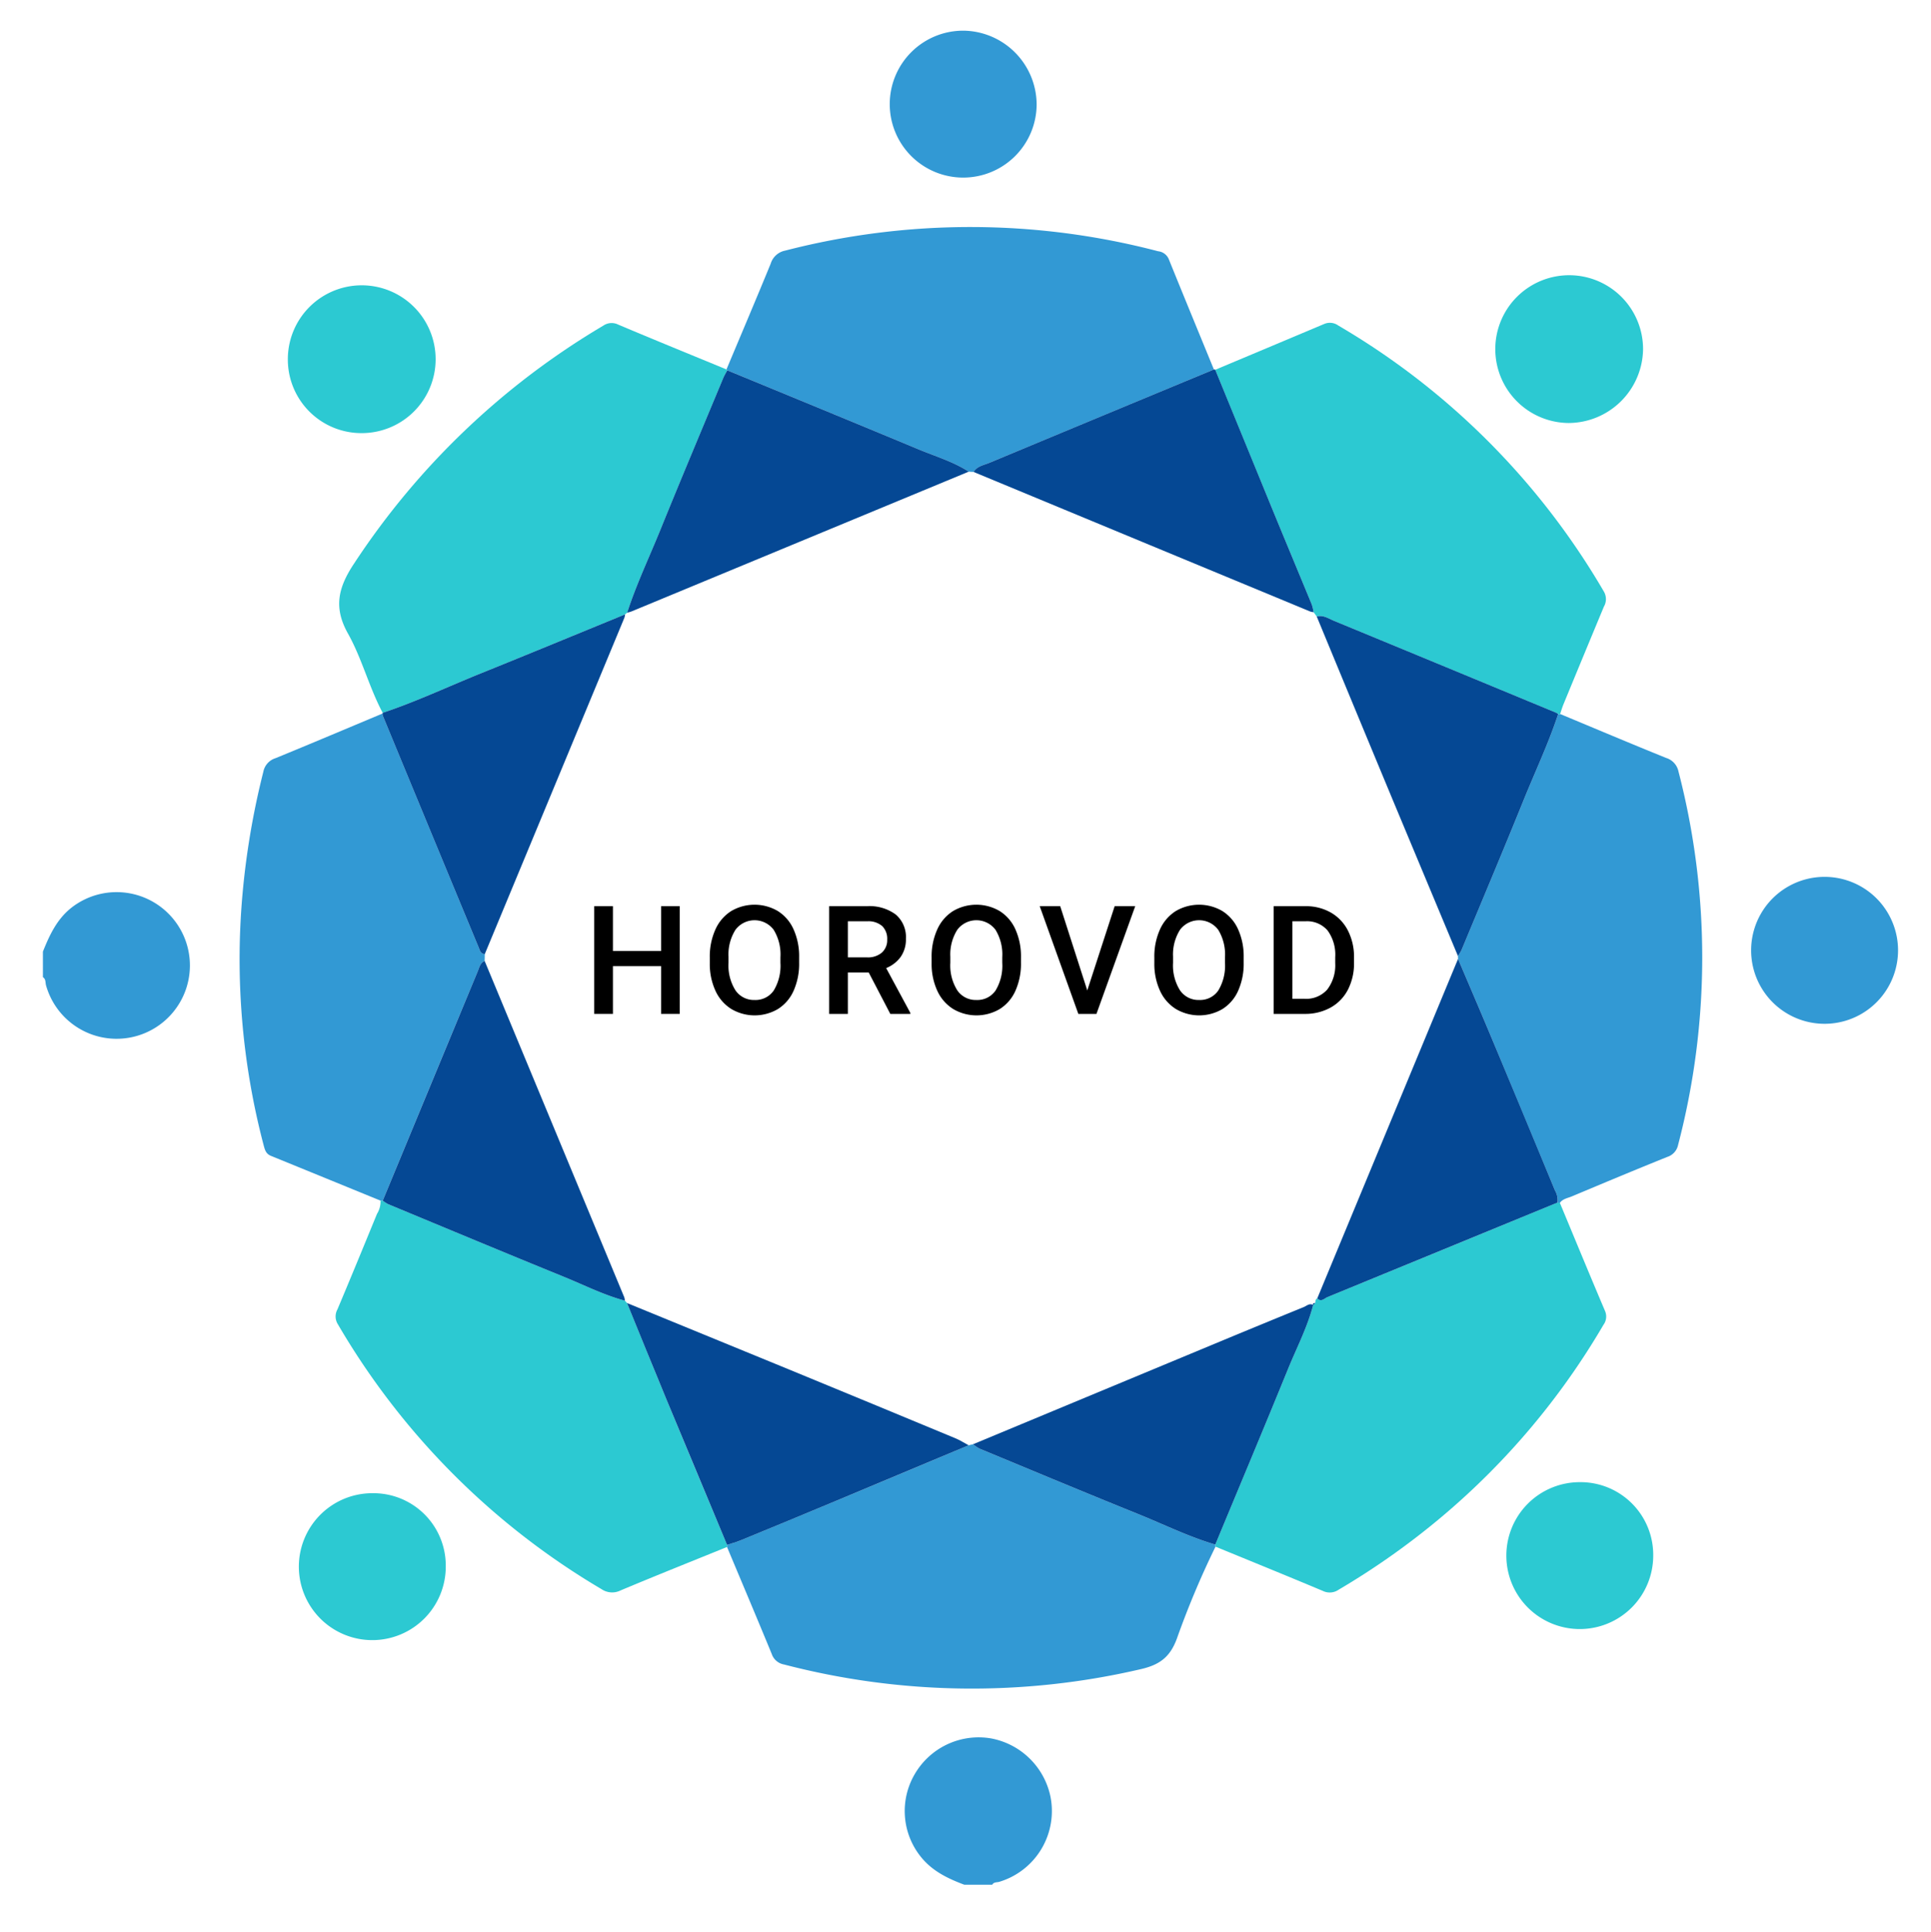 <svg id="Layer_1" data-name="Layer 1" xmlns="http://www.w3.org/2000/svg" viewBox="0 0 360 360.189"><defs><style>.cls-1{fill:#3299d4;}.cls-2{fill:#2cc9d2;}.cls-3{fill:#054894;}</style></defs><title>horovod-horizontal-color</title><path class="cls-1" d="M8,177.387c1.234-3.066,2.585-6.012,5.298-8.167a13.668,13.668,0,1,1-4.706,14.497c-.162-.526-.004-1.191-.592-1.558Z"/><path class="cls-1" d="M179.777,351.333c-3.104-1.17-6.02-2.56-8.166-5.285a13.614,13.614,0,0,1-1.037-15.395,13.774,13.774,0,0,1,14.203-6.594,13.921,13.921,0,0,1,11.058,10.825,13.779,13.779,0,0,1-9.513,15.898c-.457.148-1.042.008-1.339.551Z"/><path class="cls-1" d="M290.855,133.096c6.592,2.744,13.169,5.525,19.788,8.2a3.346,3.346,0,0,1,2.281,2.522,137.951,137.951,0,0,1-.072,69.601,2.977,2.977,0,0,1-2.008,2.238c-5.955,2.396-11.876,4.875-17.795,7.359-.776.326-1.688.448-2.242,1.205l-.463-.041a3.481,3.481,0,0,0-.453-2.279q-5.84-14.042-11.671-28.088c-2.102-5.033-4.261-10.043-6.394-15.063l-.02-.544a8.178,8.178,0,0,0,.663-1.091c3.875-9.315,7.793-18.612,11.58-27.962,2.162-5.337,4.631-10.553,6.438-16.032Q290.671,133.115,290.855,133.096Z"/><path class="cls-1" d="M226.611,288.312a163.202,163.202,0,0,0-7.197,17.122c-1.276,3.486-3.244,4.921-6.785,5.726a138.763,138.763,0,0,1-66.461-.882,2.945,2.945,0,0,1-2.284-1.943c-2.745-6.669-5.556-13.312-8.344-19.963q-.004-.199.004-.399c.815-.265,1.652-.478,2.443-.803q8.483-3.485,16.949-7.011,12.832-5.356,25.65-10.745l.82-.192a7.299,7.299,0,0,0,1.228.828c9.834,4.077,19.654,8.189,29.527,12.17,4.791,1.932,9.436,4.239,14.412,5.705A3.518,3.518,0,0,1,226.611,288.312Z"/><path class="cls-1" d="M70.949,223.817q-10.209-4.179-20.424-8.346c-.959-.389-1.15-1.136-1.378-2.008a136.297,136.297,0,0,1-3.955-46.572,146.131,146.131,0,0,1,3.899-23.011,3.301,3.301,0,0,1,2.254-2.538c6.672-2.733,13.312-5.545,19.963-8.329a1.795,1.795,0,0,0,.066.426q8.939,21.633,17.894,43.26c.211.509.351,1.147,1.114,1.144l-.03,1.288c-.841.362-.99,1.211-1.284,1.92q-8.874,21.376-17.715,42.765Q71.152,223.814,70.949,223.817Z"/><path class="cls-1" d="M135.438,68.864c2.76-6.579,5.552-13.144,8.255-19.746a3.517,3.517,0,0,1,2.669-2.397,137.885,137.885,0,0,1,69.548.115,2.423,2.423,0,0,1,1.97,1.432c2.785,6.88,5.615,13.741,8.431,20.608q-20.948,8.701-41.891,17.412c-1.038.432-2.253.598-2.919,1.688q-.447-.026-.895-.053c-2.922-1.886-6.253-2.863-9.423-4.185-11.846-4.936-23.719-9.807-35.581-14.703Q135.515,68.952,135.438,68.864Z"/><path class="cls-2" d="M70.949,223.817q.203-.003.405-.001a7.12,7.12,0,0,0,1.067.68c10.886,4.516,21.76,9.062,32.677,13.502,3.78,1.538,7.439,3.402,11.407,4.464l.391.436c2.449,5.992,4.876,11.994,7.354,17.975q5.619,13.563,11.294,27.102-.008.199-.004.399c-6.612,2.684-13.242,5.323-19.82,8.089a3.536,3.536,0,0,1-3.585-.233,138.065,138.065,0,0,1-49.14-49.363,2.721,2.721,0,0,1-.083-2.788c2.494-5.915,4.934-11.853,7.368-17.793A4.439,4.439,0,0,0,70.949,223.817Z"/><path class="cls-2" d="M290.855,133.096q-.184.019-.369.025a1.897,1.897,0,0,0-.351-.251q-20.683-8.566-41.373-17.114c-1.046-.432-2.037-1.159-3.283-.836l-.576-.799a9.67,9.67,0,0,0-.355-1.452c-2.438-5.926-4.909-11.838-7.346-17.765Q231.867,81.923,226.565,68.929q10.164-4.265,20.322-8.543a2.688,2.688,0,0,1,2.633.307,137.843,137.843,0,0,1,49.486,49.568,2.791,2.791,0,0,1,.011,2.823q-3.781,9.086-7.53,18.186C291.242,131.865,291.064,132.487,290.855,133.096Z"/><path class="cls-2" d="M226.611,288.312a3.539,3.539,0,0,0-.039-.387c4.519-10.886,9.085-21.753,13.532-32.669,1.62-3.976,3.627-7.806,4.714-11.994l-.022.047.44-.467c.004-.316-.009-.64.343-.809.748.761,1.346-.015,1.93-.255q21.428-8.774,42.834-17.6.232.021.463.041c2.797,6.718,5.569,13.447,8.416,20.144a2.615,2.615,0,0,1-.297,2.615A137.209,137.209,0,0,1,268.803,282.727a140.968,140.968,0,0,1-19.234,13.608,2.925,2.925,0,0,1-2.973.217C239.952,293.762,233.276,291.05,226.611,288.312Z"/><path class="cls-2" d="M71.346,132.879c-2.545-4.772-3.86-10.113-6.485-14.8-2.715-4.848-1.821-8.573,1.173-13.064A142.047,142.047,0,0,1,112.471,60.705a2.733,2.733,0,0,1,2.785-.195c6.707,2.833,13.451,5.579,20.183,8.354q.077.089.162.17a14.073,14.073,0,0,0-.716,1.319C130.965,79.775,127.001,89.179,123.166,98.635c-2.102,5.184-4.517,10.246-6.244,15.581l-.383.309c-8.99,3.68-17.967,7.392-26.975,11.029C83.495,128.005,77.566,130.806,71.346,132.879Z"/><path class="cls-3" d="M226.565,68.929Q231.882,81.917,237.203,94.904c2.436,5.927,4.907,11.839,7.346,17.765a9.644,9.644,0,0,1,.355,1.452,3.264,3.264,0,0,1-.637-.127q-31.385-13.004-62.766-26.02c.667-1.09,1.882-1.255,2.92-1.688q20.939-8.722,41.891-17.412A.506.506,0,0,1,226.565,68.929Z"/><path class="cls-3" d="M71.346,132.879c6.221-2.073,12.15-4.874,18.219-7.325,9.008-3.637,17.985-7.349,26.975-11.03a3.437,3.437,0,0,1-.134.634q-13.006,31.344-26.022,62.683c-.763.003-.904-.635-1.114-1.144Q80.31,155.074,71.375,133.439a1.794,1.794,0,0,1-.066-.426Z"/><path class="cls-2" d="M292.422,78.851a13.774,13.774,0,1,1,13.897-13.705A13.948,13.948,0,0,1,292.422,78.851Z"/><path class="cls-2" d="M67.339,80.736A13.714,13.714,0,0,1,53.663,66.982l0-.075a13.776,13.776,0,1,1,13.758,13.829Z"/><path class="cls-1" d="M193.263,19.457A13.693,13.693,0,1,1,179.617,5.718l.034 0A13.82,13.82,0,0,1,193.263,19.457Z"/><path class="cls-2" d="M83.104,291.984A13.694,13.694,0,1,1,69.352,278.348q.079-0.0.159 0a13.486,13.486,0,0,1,13.593,13.378Q83.105,291.855,83.104,291.984Z"/><path class="cls-1" d="M340.202,163.457a13.695,13.695,0,1,1-.081-0Z"/><path class="cls-2" d="M308.213,289.938a13.691,13.691,0,1,1-13.735-13.648q.041-0.0.083,0a13.551,13.551,0,0,1,13.652,13.45Q308.213,289.839,308.213,289.938Z"/><path class="cls-3" d="M245.579,242.035q13.123-31.642,26.247-63.285c2.133,5.02,4.292,10.03,6.394,15.064q5.86,14.034,11.671,28.088a3.481,3.481,0,0,1,.453,2.279Q268.93,232.989,247.509,241.78C246.924,242.019,246.327,242.796,245.579,242.035Z"/><path class="cls-3" d="M271.806,178.206q-5.982-14.315-11.961-28.632-7.202-17.319-14.364-34.654c1.246-.322,2.237.405,3.283.836q20.693,8.54,41.373,17.114a1.897,1.897,0,0,1,.351.251c-1.806,5.48-4.276,10.695-6.438,16.032-3.787,9.35-7.705,18.648-11.58,27.962A8.178,8.178,0,0,1,271.806,178.206Z"/><path class="cls-3" d="M116.896,242.898q15.067,6.177,30.132,12.356,15.56,6.404,31.099,12.858c.853.354,1.641.865,2.459,1.303q-12.825,5.374-25.65,10.745-8.463,3.533-16.949,7.011c-.791.325-1.627.538-2.443.803q-5.65-13.55-11.294-27.102C121.772,254.892,119.345,248.89,116.896,242.898Z"/><path class="cls-3" d="M181.405,269.223q23.255-9.672,46.512-19.341,7.559-3.14,15.139-6.23c.553-.226,1.063-.776,1.762-.389-1.087,4.187-3.094,8.017-4.714,11.994-4.447,10.916-9.013,21.783-13.532,32.669-4.976-1.466-9.621-3.773-14.412-5.705-9.873-3.982-19.692-8.094-29.526-12.17A7.301,7.301,0,0,1,181.405,269.223Z"/><path class="cls-3" d="M90.354,179.131q13.018,31.345,26.03,62.693a3.124,3.124,0,0,1,.121.637c-3.968-1.062-7.626-2.926-11.407-4.463-10.917-4.44-21.791-8.986-32.677-13.502a7.12,7.12,0,0,1-1.067-.68q8.852-21.385,17.715-42.765C89.364,180.342,89.513,179.493,90.354,179.131Z"/><path class="cls-3" d="M180.605,87.921q-31.426,13.027-62.853,26.05a7.911,7.911,0,0,1-.83.245c1.727-5.335,4.142-10.396,6.244-15.581,3.835-9.457,7.799-18.861,11.719-28.283a14.075,14.075,0,0,1,.716-1.319c11.863,4.896,23.736,9.767,35.581,14.703C174.353,85.058,177.683,86.035,180.605,87.921Z"/><path class="cls-3" d="M244.796,243.31c-.161-.446.232-.37.44-.467Q245.016,243.077,244.796,243.31Z"/><path d="M126.722,189h-3.475v-8.908H114.27V189h-3.488V168.923H114.27v8.356h8.977v-8.356h3.475Z"/><path d="M148.985,179.485a12.323,12.323,0,0,1-1.02,5.178,7.718,7.718,0,0,1-2.917,3.419,8.552,8.552,0,0,1-8.715,0,7.828,7.828,0,0,1-2.951-3.398,11.93,11.93,0,0,1-1.055-5.088v-1.13a12.21,12.21,0,0,1,1.042-5.185,7.822,7.822,0,0,1,2.937-3.44,8.573,8.573,0,0,1,8.701-.014,7.73,7.73,0,0,1,2.93,3.392,12.189,12.189,0,0,1,1.048,5.15Zm-3.488-1.048a8.779,8.779,0,0,0-1.262-5.116,4.452,4.452,0,0,0-7.115-.007,8.606,8.606,0,0,0-1.303,5.012v1.158a8.706,8.706,0,0,0,1.29,5.116,4.152,4.152,0,0,0,3.578,1.807,4.105,4.105,0,0,0,3.564-1.765,8.899,8.899,0,0,0,1.248-5.158Z"/><path d="M161.956,181.277h-3.889V189h-3.488V168.923h7.06a8.214,8.214,0,0,1,5.364,1.559,5.519,5.519,0,0,1,1.889,4.513,5.652,5.652,0,0,1-.972,3.374A6.185,6.185,0,0,1,165.21,180.46l4.509,8.36V189h-3.737Zm-3.889-2.812h3.585a3.987,3.987,0,0,0,2.758-.89,3.101,3.101,0,0,0,.993-2.434,3.302,3.302,0,0,0-.917-2.496,3.899,3.899,0,0,0-2.737-.91h-3.682Z"/><path d="M190.342,179.485a12.301,12.301,0,0,1-1.021,5.178,7.711,7.711,0,0,1-2.916,3.419,8.551,8.551,0,0,1-8.714,0,7.828,7.828,0,0,1-2.951-3.398,11.93,11.93,0,0,1-1.055-5.088v-1.13a12.21,12.21,0,0,1,1.042-5.185,7.822,7.822,0,0,1,2.937-3.44,8.573,8.573,0,0,1,8.701-.014,7.729,7.729,0,0,1,2.93,3.392,12.196,12.196,0,0,1,1.049,5.15Zm-3.488-1.048a8.787,8.787,0,0,0-1.262-5.116,4.453,4.453,0,0,0-7.116-.007,8.606,8.606,0,0,0-1.303,5.012v1.158a8.706,8.706,0,0,0,1.29,5.116,4.151,4.151,0,0,0,3.579,1.807,4.107,4.107,0,0,0,3.564-1.765,8.899,8.899,0,0,0,1.248-5.158Z"/><path d="M202.704,184.629l5.103-15.706h3.833L204.414,189h-3.378l-7.198-20.077h3.819Z"/><path d="M231.863,179.485a12.316,12.316,0,0,1-1.021,5.178,7.711,7.711,0,0,1-2.916,3.419,8.552,8.552,0,0,1-8.715,0,7.832,7.832,0,0,1-2.951-3.398,11.951,11.951,0,0,1-1.055-5.088v-1.13a12.21,12.21,0,0,1,1.041-5.185,7.823,7.823,0,0,1,2.938-3.44,8.574,8.574,0,0,1,8.701-.014,7.729,7.729,0,0,1,2.93,3.392,12.181,12.181,0,0,1,1.048,5.15ZM228.375,178.437a8.779,8.779,0,0,0-1.262-5.116,4.452,4.452,0,0,0-7.115-.007,8.599,8.599,0,0,0-1.303,5.012v1.158a8.71,8.71,0,0,0,1.289,5.116,4.151,4.151,0,0,0,3.578,1.807,4.105,4.105,0,0,0,3.564-1.765,8.899,8.899,0,0,0,1.248-5.158Z"/><path d="M237.456,189V168.923h5.929a9.299,9.299,0,0,1,4.723,1.186,8.085,8.085,0,0,1,3.192,3.365,10.679,10.679,0,0,1,1.131,4.992v1.006a10.631,10.631,0,0,1-1.138,5.019,7.989,7.989,0,0,1-3.24,3.338A9.735,9.735,0,0,1,243.233,189Zm3.488-17.264v14.451h2.275a5.245,5.245,0,0,0,4.213-1.714,7.458,7.458,0,0,0,1.496-4.92V178.438a7.646,7.646,0,0,0-1.421-4.982,5.039,5.039,0,0,0-4.123-1.72Z"/></svg>